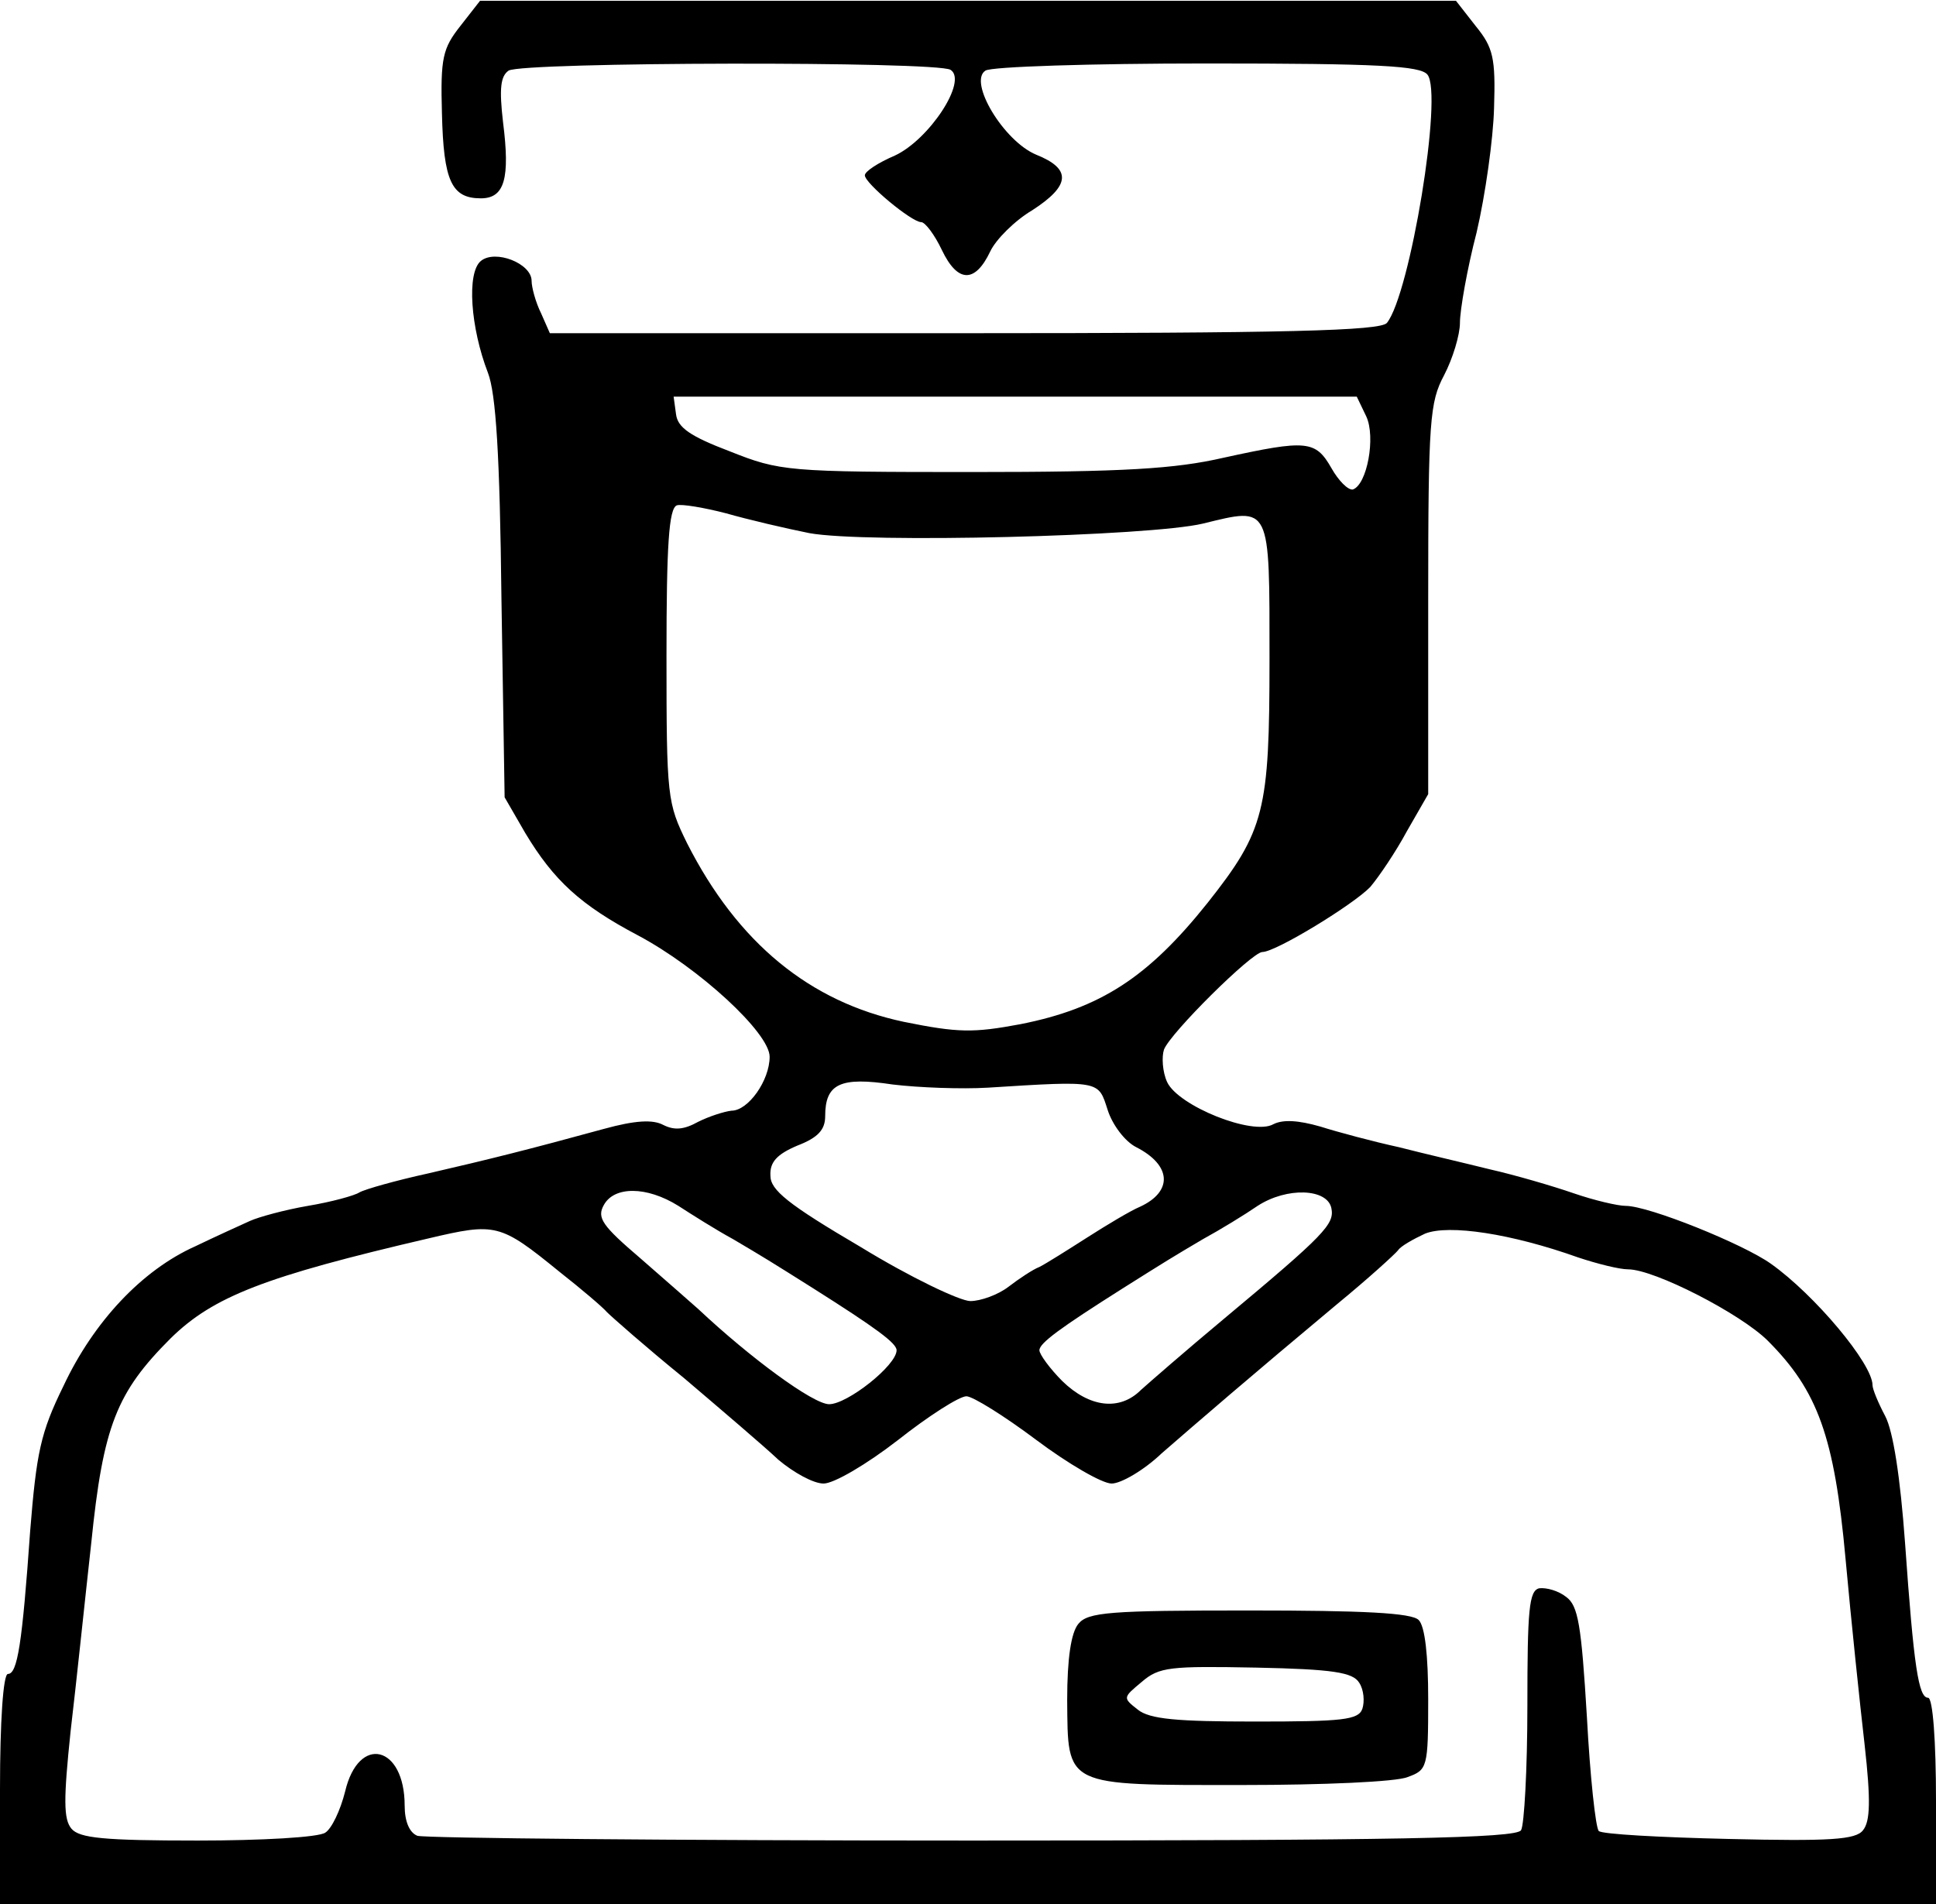 <svg version="1.0" xmlns="http://www.w3.org/2000/svg"
 width="100%" viewBox="0 0 244 240"
 preserveAspectRatio="xMidYMid meet">
<g transform="translate(0,240) scale(0.1,-0.1)"
fill="#000000" stroke="none">
<path d="M580 2367 c-22 -28 -25 -40 -23 -110 2 -85 12 -107 49 -107 30 0 37
25 28 96 -5 43 -3 58 7 65 18 11 539 12 557 1 22 -14 -27 -88 -70 -108 -21 -9
-38 -20 -38 -25 0 -10 59 -59 71 -59 5 0 17 -16 26 -35 20 -42 42 -42 61 -2 7
15 31 39 53 52 48 31 50 52 5 70 -41 17 -86 92 -64 106 7 5 133 9 279 9 217 0
269 -3 278 -14 20 -24 -22 -277 -51 -313 -8 -10 -127 -13 -533 -13 l-522 0
-11 25 c-7 14 -12 33 -12 41 0 22 -46 40 -64 25 -18 -15 -13 -84 9 -141 10
-26 15 -103 17 -285 l4 -250 26 -45 c36 -60 70 -91 142 -129 77 -41 166 -123
166 -153 0 -30 -27 -68 -48 -68 -9 -1 -28 -7 -42 -14 -18 -10 -30 -11 -44 -4
-13 7 -35 6 -75 -5 -95 -26 -143 -38 -221 -56 -41 -9 -80 -20 -87 -24 -6 -4
-35 -12 -65 -17 -29 -5 -62 -14 -73 -19 -11 -5 -42 -19 -69 -32 -67 -30 -128
-95 -166 -176 -29 -59 -34 -84 -42 -183 -10 -142 -16 -180 -28 -180 -6 0 -10
-60 -10 -145 l0 -145 1220 0 1220 0 0 130 c0 76 -4 130 -10 130 -12 0 -18 39
-29 195 -6 83 -15 141 -25 160 -9 17 -16 34 -16 39 0 27 -73 114 -128 153 -35
25 -154 73 -183 73 -10 0 -40 7 -66 16 -26 9 -74 23 -105 30 -32 8 -84 20
-115 28 -32 7 -77 19 -99 26 -28 8 -47 9 -59 3 -26 -15 -120 23 -134 53 -6 13
-7 32 -4 41 8 21 111 123 124 123 17 0 115 60 136 82 11 13 32 44 46 70 l27
47 0 245 c0 227 2 249 20 283 11 21 20 51 20 66 0 16 9 68 21 114 11 47 21
118 22 157 2 63 -1 76 -23 103 l-25 32 -615 0 -615 0 -25 -32z m1142 -492 c12
-26 1 -86 -17 -92 -6 -1 -18 11 -27 27 -20 35 -31 36 -136 13 -61 -14 -125
-18 -317 -18 -233 0 -242 1 -305 26 -50 19 -66 30 -68 47 l-3 22 431 0 430 0
12 -25z m-702 -147 c71 -13 429 -4 496 12 86 21 84 25 84 -171 0 -191 -6 -216
-78 -307 -75 -94 -135 -133 -236 -153 -59 -11 -78 -11 -147 3 -118 25 -209 99
-273 225 -25 51 -26 57 -26 237 0 139 3 185 13 189 6 2 35 -3 62 -10 28 -8 75
-19 105 -25z m225 -699 c143 9 139 9 151 -28 6 -19 22 -40 36 -47 45 -23 46
-56 5 -75 -12 -5 -42 -23 -67 -39 -25 -16 -52 -33 -60 -37 -8 -3 -26 -15 -39
-25 -13 -10 -35 -18 -48 -18 -13 0 -76 30 -138 68 -92 54 -114 72 -114 90 -1
17 8 27 34 38 26 10 35 20 35 37 0 41 19 50 85 40 33 -4 87 -6 120 -4z m-390
-149 c17 -11 47 -30 69 -42 39 -23 47 -28 101 -62 79 -50 105 -69 105 -78 0
-19 -62 -68 -85 -68 -20 0 -99 58 -165 120 -9 8 -42 37 -73 64 -48 41 -55 51
-46 67 13 24 54 24 94 -1z m823 -3 c4 -20 -8 -33 -135 -139 -48 -40 -95 -81
-105 -90 -27 -27 -65 -22 -99 11 -16 16 -29 34 -29 39 0 9 26 28 105 78 54 34
62 39 101 62 22 12 53 31 69 42 37 24 88 22 93 -3z m-973 -80 c28 -22 55 -45
60 -51 6 -6 49 -44 97 -83 47 -40 101 -86 119 -103 19 -16 44 -30 57 -30 13 0
54 24 94 55 38 30 77 55 86 55 8 0 48 -25 88 -55 40 -30 83 -55 95 -55 12 0
41 17 63 38 46 40 112 97 221 188 39 32 73 63 77 68 3 5 19 14 34 21 30 12
109 0 193 -30 24 -8 52 -15 63 -15 33 0 142 -56 176 -90 63 -63 84 -121 98
-275 7 -77 18 -182 24 -234 8 -71 7 -97 -2 -108 -9 -12 -42 -14 -169 -11 -87
2 -160 6 -164 10 -4 4 -11 69 -15 144 -7 116 -11 140 -26 151 -10 8 -25 12
-34 11 -13 -3 -15 -27 -15 -148 0 -80 -4 -151 -8 -157 -6 -10 -156 -13 -692
-13 -376 0 -690 3 -699 6 -10 4 -16 18 -16 38 0 76 -58 90 -75 18 -6 -24 -17
-47 -25 -52 -8 -6 -81 -10 -161 -10 -118 0 -149 3 -159 15 -10 12 -10 37 -1
123 7 59 18 165 26 237 15 148 32 190 100 258 54 53 119 78 325 126 85 20 90
19 165 -42z"/>
<path d="M1359 353 c-9 -11 -14 -43 -14 -96 1 -110 -5 -107 221 -107 101 0
194 4 208 10 25 9 26 12 26 98 0 55 -4 92 -12 100 -9 9 -70 12 -214 12 -175 0
-203 -2 -215 -17z m354 -74 c6 -9 7 -24 4 -33 -5 -14 -25 -16 -135 -16 -99 0
-133 3 -148 15 -19 15 -19 15 5 35 22 19 36 20 144 18 97 -2 122 -6 130 -19z"/>
</g>
</svg>
